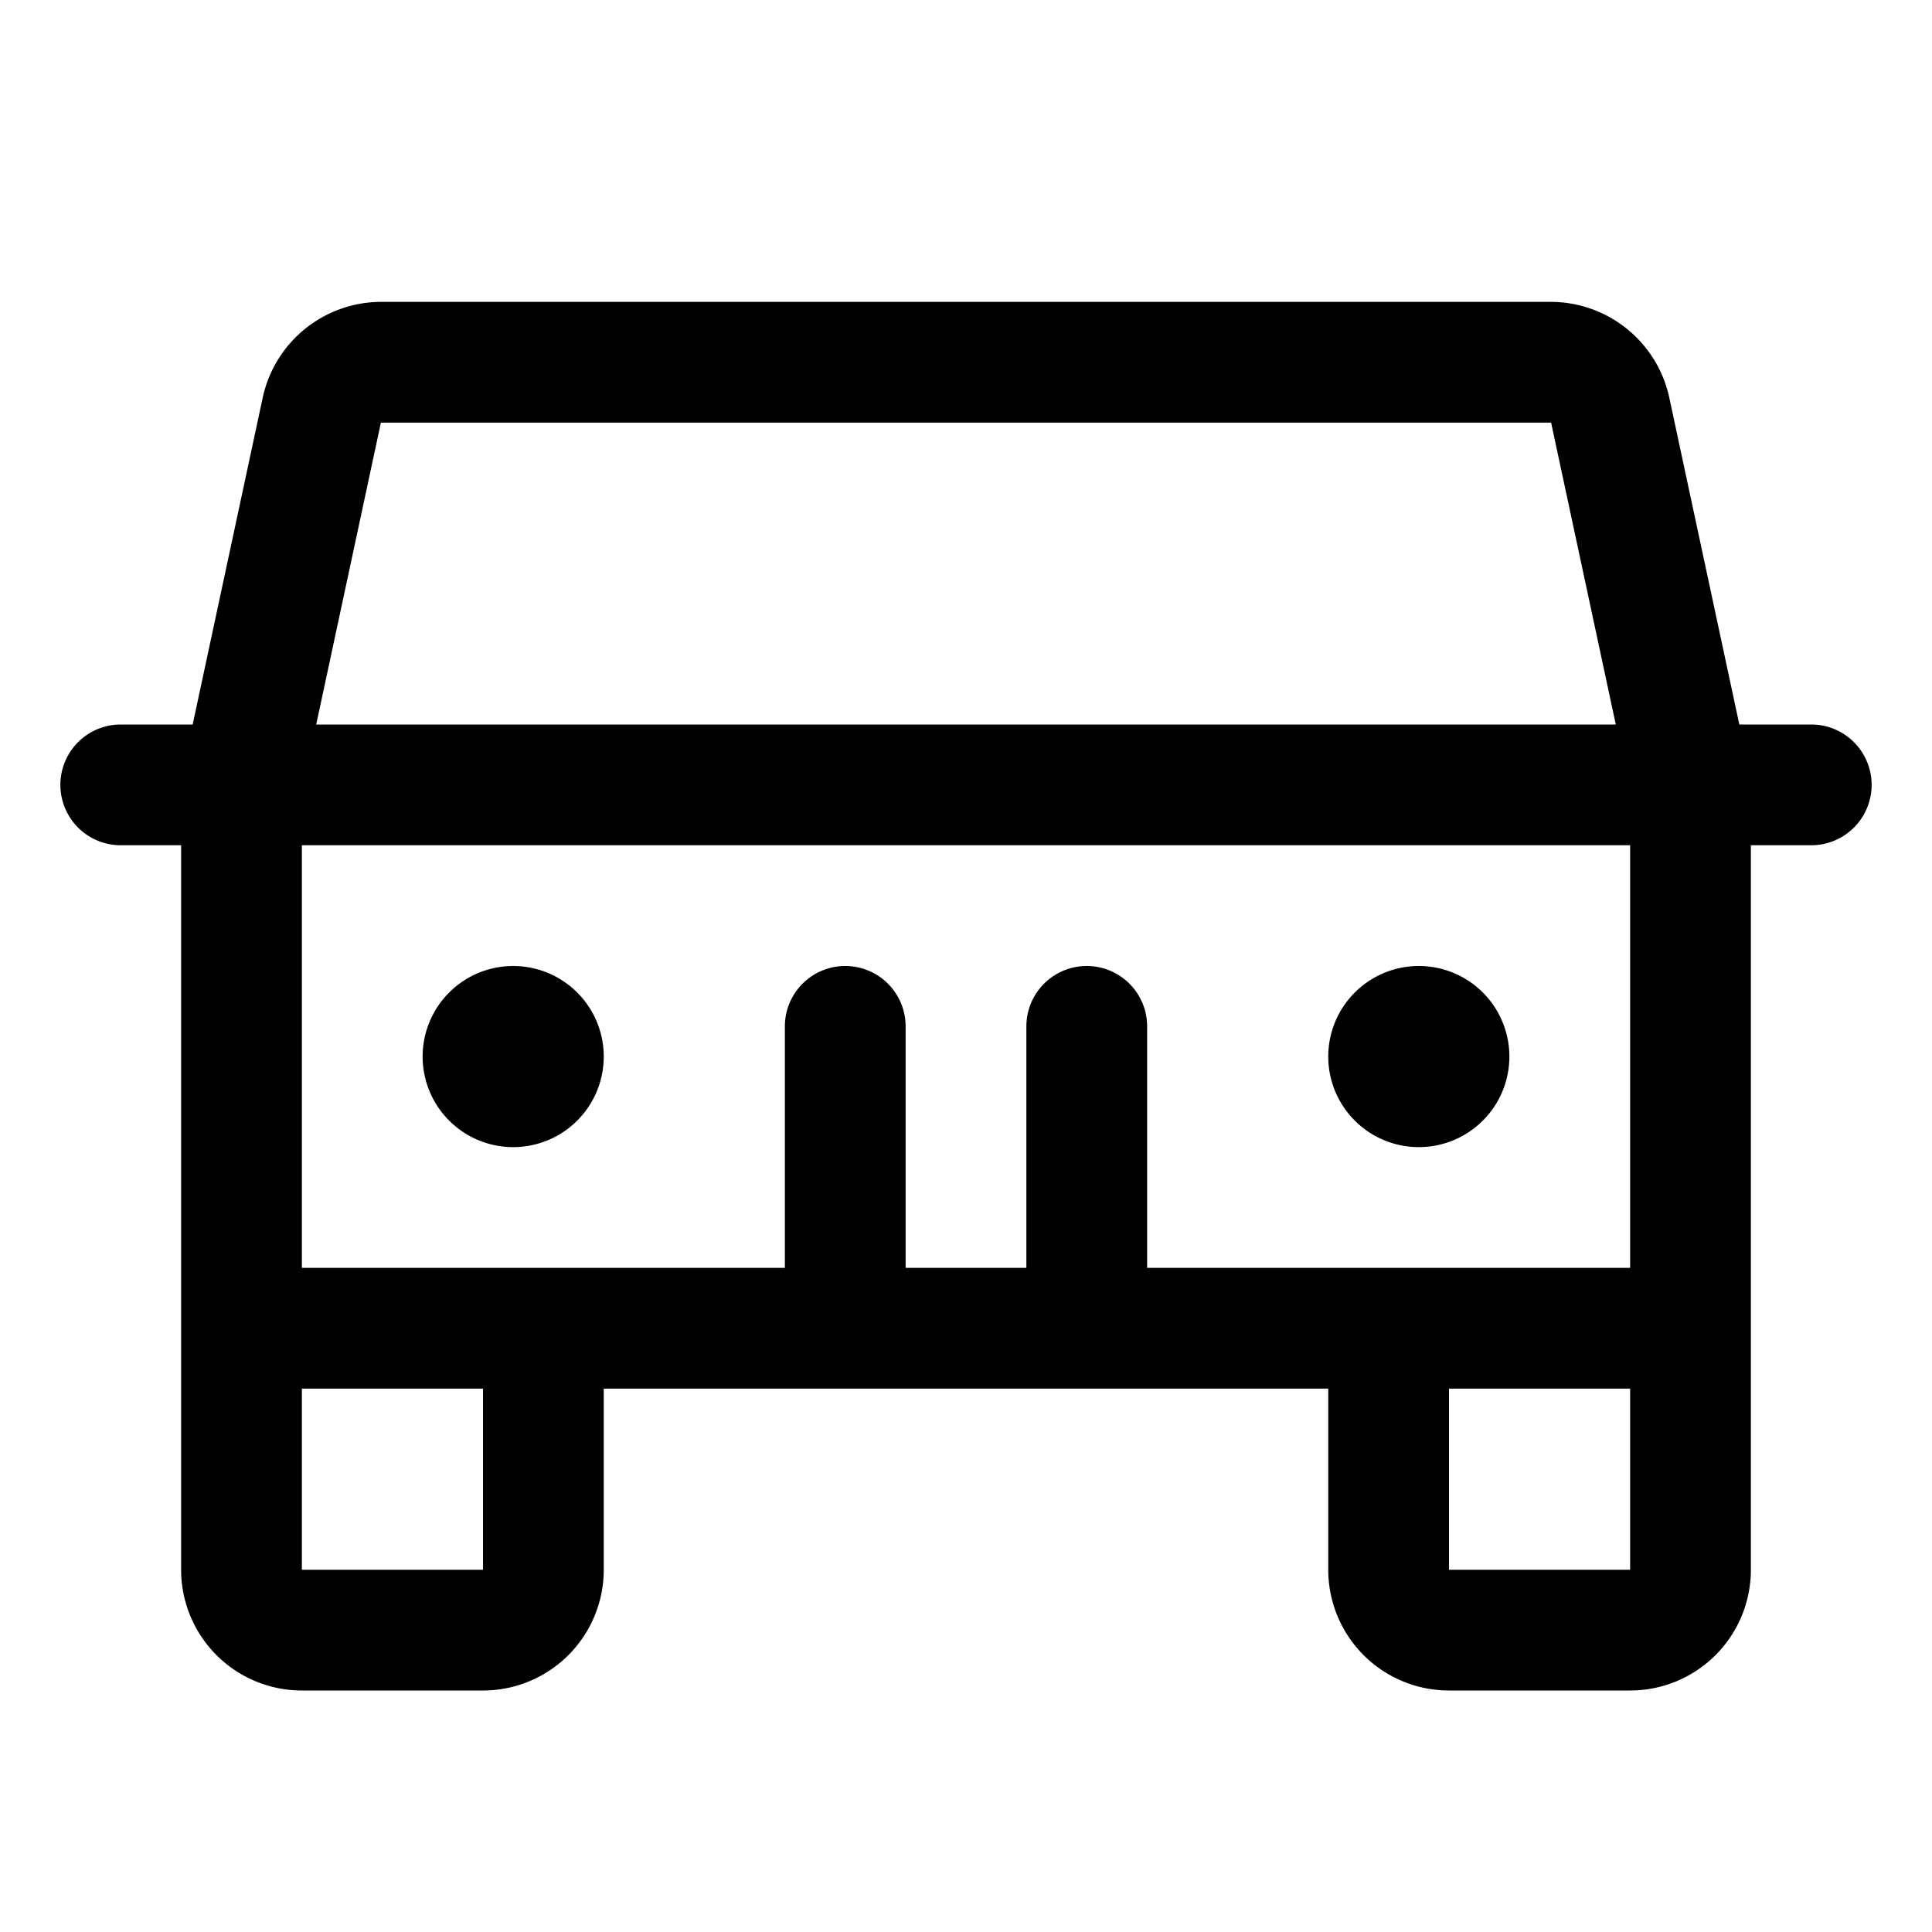 <svg xmlns="http://www.w3.org/2000/svg" width="1em" height="1em" viewBox="0 0 256 256"><path fill="currentColor" d="M240 96h-9.53l-9.29-43.35A16.08 16.08 0 0 0 205.53 40H50.47a16.08 16.08 0 0 0-15.65 12.65L25.53 96H16a8 8 0 0 0 0 16h8v96a16 16 0 0 0 16 16h24a16 16 0 0 0 16-16v-24h96v24a16 16 0 0 0 16 16h24a16 16 0 0 0 16-16v-96h8a8 8 0 0 0 0-16M50.47 56h155.06l8.57 40H41.9ZM64 208H40v-24h24Zm128 0v-24h24v24Zm24-40h-64v-32a8 8 0 0 0-16 0v32h-16v-32a8 8 0 0 0-16 0v32H40v-56h176ZM56 140a12 12 0 1 1 12 12a12 12 0 0 1-12-12m120 0a12 12 0 1 1 12 12a12 12 0 0 1-12-12"/></svg>